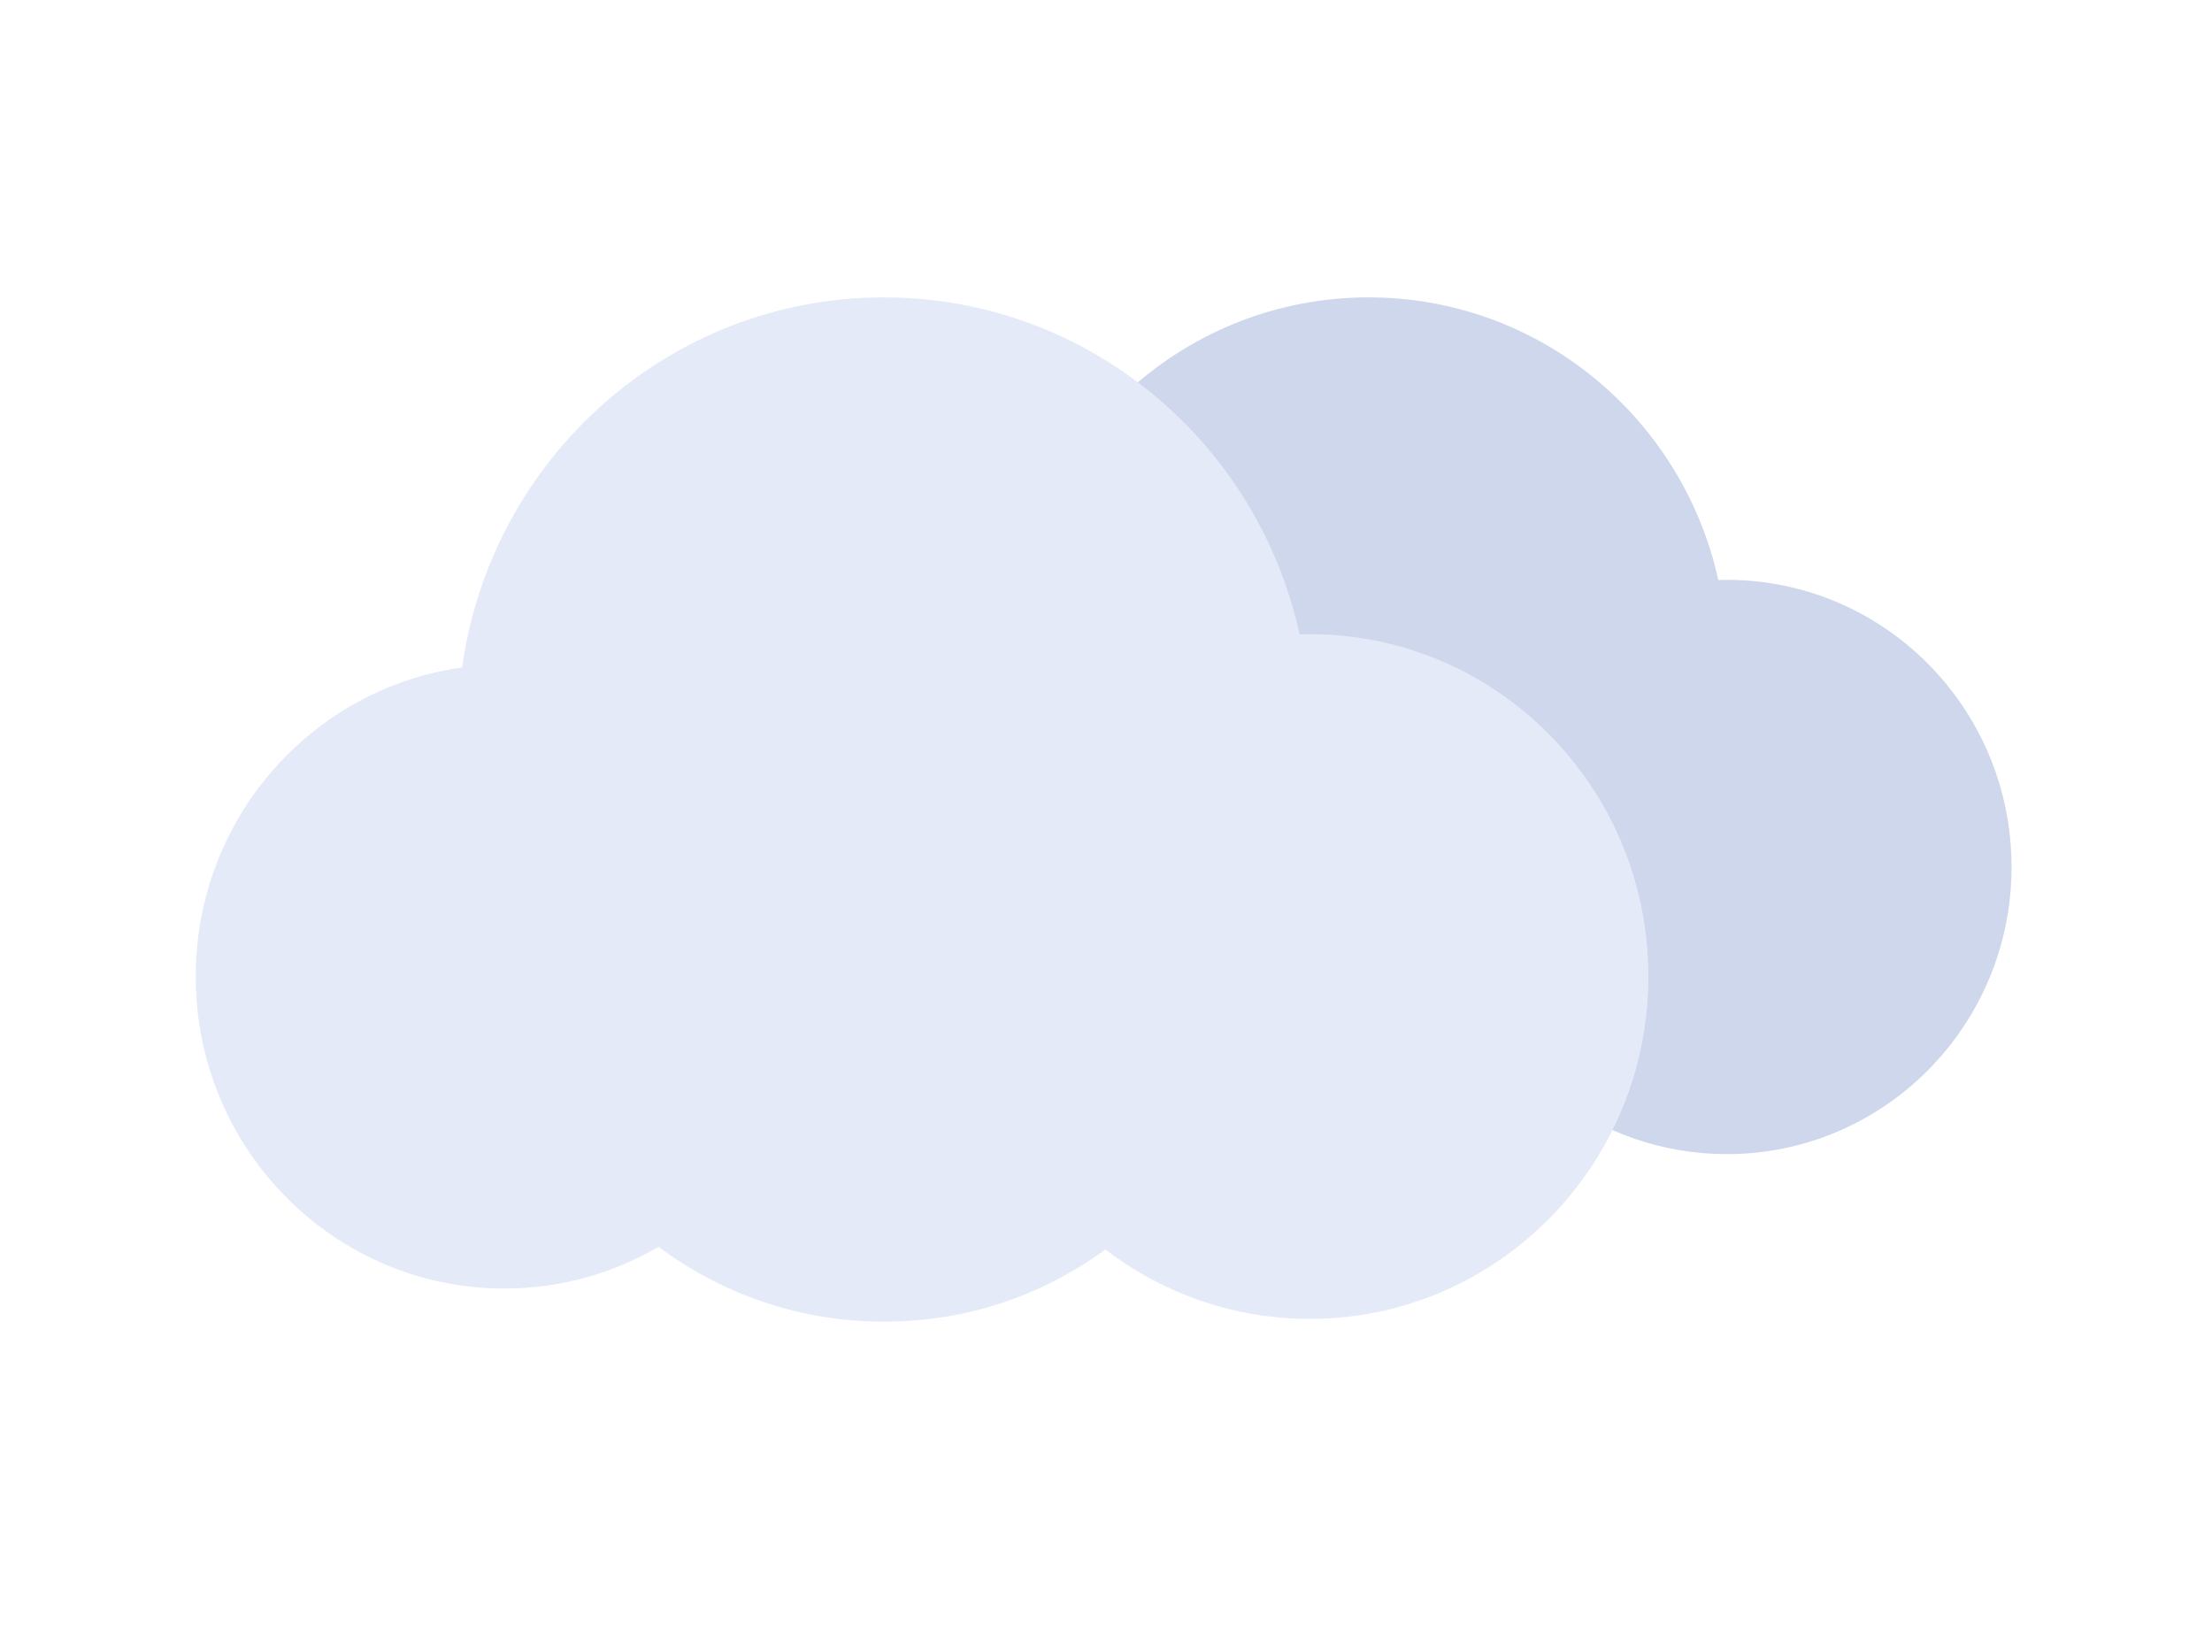 <svg width="79" height="59" viewBox="0 0 79 59" fill="none" xmlns="http://www.w3.org/2000/svg">
<path d="M61.672 20.709C61.57 20.709 61.468 20.711 61.368 20.714C60.097 14.939 54.989 10.62 48.879 10.62C42.424 10.62 37.087 15.441 36.213 21.707C31.695 22.33 28.214 26.237 28.214 30.964C28.214 36.125 32.363 40.309 37.481 40.309C39.169 40.309 40.752 39.853 42.114 39.057C44.006 40.467 46.347 41.3 48.879 41.3C51.412 41.3 53.662 40.498 55.534 39.139C57.24 40.443 59.367 41.217 61.672 41.217C67.288 41.217 71.841 36.626 71.841 30.963C71.841 25.299 67.288 20.708 61.672 20.708V20.709Z" fill="#CED7EC"/>
<path d="M46.778 22.65C46.657 22.65 46.536 22.653 46.416 22.655C44.906 15.769 38.83 10.62 31.565 10.62C23.889 10.62 17.543 16.368 16.503 23.838C11.13 24.582 6.99 29.24 6.99 34.876C6.99 41.03 11.925 46.017 18.01 46.017C20.017 46.017 21.899 45.474 23.521 44.526C25.771 46.207 28.553 47.2 31.565 47.2C34.577 47.2 37.252 46.245 39.479 44.622C41.507 46.178 44.036 47.101 46.778 47.101C53.456 47.101 58.871 41.627 58.871 34.875C58.871 28.123 53.456 22.648 46.778 22.648V22.65Z" fill="#E5EAF8"/>
</svg>
